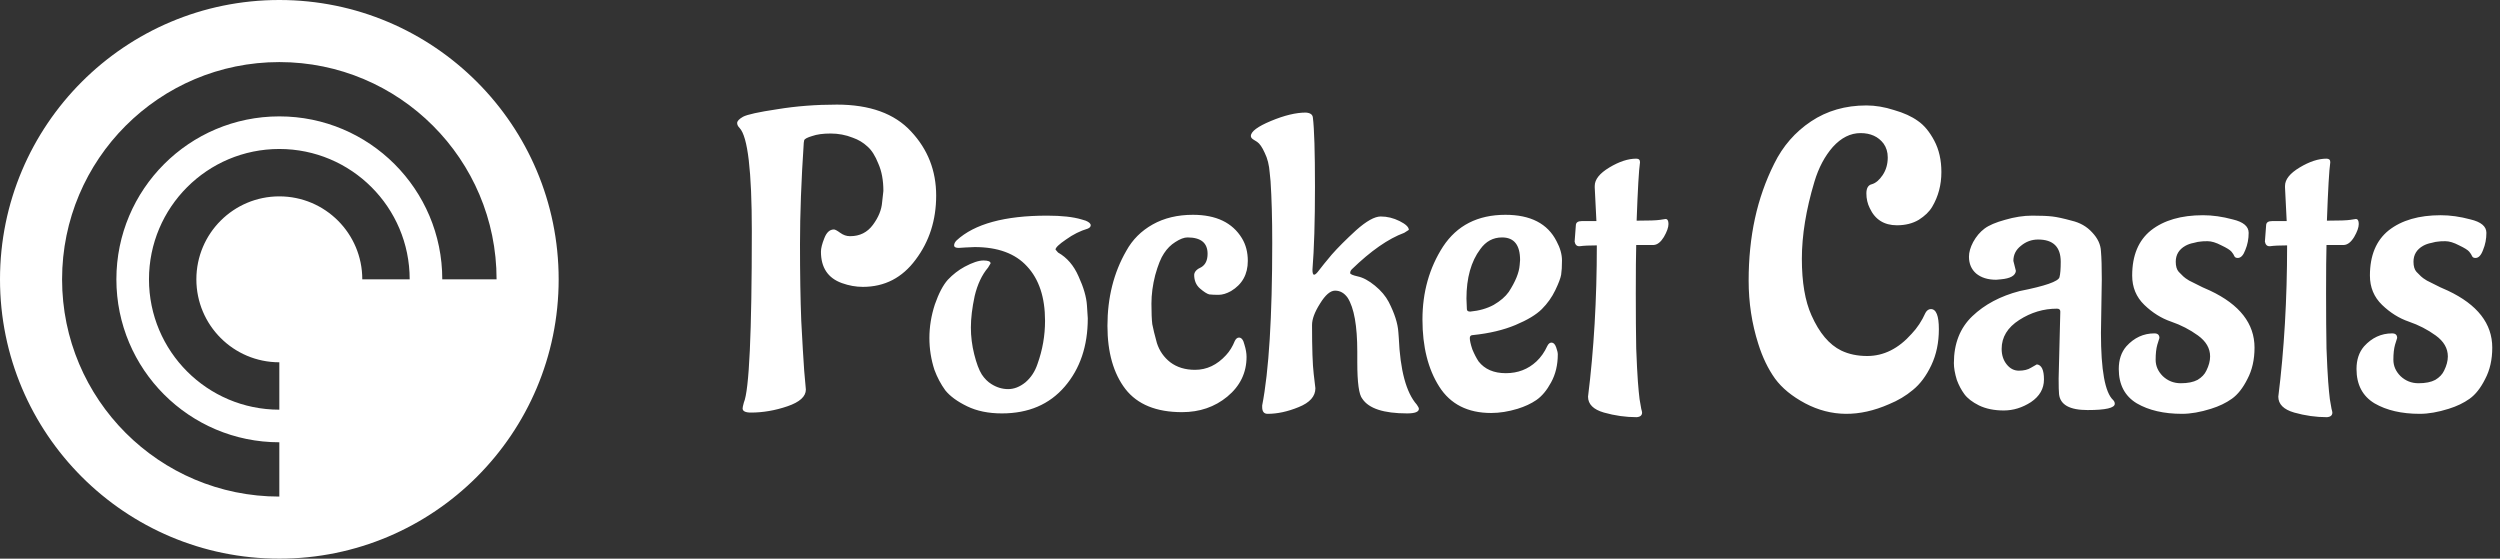 <svg width="179" height="40" viewBox="0 0 179 40" fill="none" xmlns="http://www.w3.org/2000/svg">
<rect x="0" y="0" width="179" height="40" fill="#333333" stroke="none"/>
<path d="M59.71 16.43C59.79 16.43 59.94 16.51 60.16 16.67C60.38 16.83 60.61 16.91 60.85 16.91H60.88C61.56 16.91 62.1 16.64 62.5 16.1C62.9 15.56 63.12 15.02 63.16 14.48L63.25 13.67C63.25 12.91 63.13 12.26 62.89 11.72C62.67 11.16 62.41 10.75 62.11 10.49C61.81 10.21 61.46 10 61.06 9.86C60.56 9.66 60.03 9.56 59.47 9.56C58.93 9.56 58.49 9.62 58.15 9.74C57.81 9.84 57.62 9.94 57.58 10.04L57.55 10.22C57.37 12.92 57.28 15.34 57.28 17.48C57.28 19.6 57.31 21.43 57.37 22.97C57.45 24.51 57.52 25.7 57.58 26.54C57.66 27.36 57.7 27.81 57.7 27.89C57.7 28.39 57.26 28.79 56.38 29.09C55.5 29.39 54.63 29.54 53.77 29.54C53.37 29.54 53.17 29.44 53.17 29.24C53.17 29.18 53.2 29.04 53.26 28.82C53.64 27.94 53.83 23.85 53.83 16.55C53.83 12.25 53.54 9.79 52.96 9.17C52.84 9.05 52.78 8.93 52.78 8.81C52.78 8.67 52.92 8.52 53.2 8.36C53.5 8.2 54.32 8.02 55.66 7.82C57 7.6 58.42 7.49 59.92 7.49C62.28 7.49 64.05 8.13 65.23 9.41C66.43 10.69 67.03 12.22 67.03 14C67.03 15.76 66.54 17.29 65.56 18.59C64.6 19.89 63.34 20.54 61.78 20.54C61.28 20.54 60.78 20.45 60.28 20.27C59.28 19.91 58.78 19.16 58.78 18.02C58.78 17.78 58.86 17.46 59.02 17.06C59.18 16.64 59.41 16.43 59.71 16.43ZM69.785 17.69C69.265 17.71 68.885 17.73 68.645 17.75C68.425 17.75 68.315 17.69 68.315 17.57C68.315 17.45 68.375 17.33 68.495 17.21C69.775 16.03 71.935 15.44 74.975 15.44C76.015 15.44 76.835 15.53 77.435 15.71L77.735 15.8C77.975 15.9 78.095 16.01 78.095 16.13C78.095 16.23 78.025 16.31 77.885 16.37C77.345 16.53 76.825 16.79 76.325 17.15C75.825 17.49 75.575 17.73 75.575 17.87L75.755 18.08C76.395 18.44 76.885 19.01 77.225 19.79C77.585 20.57 77.785 21.26 77.825 21.86L77.885 22.79C77.885 24.77 77.335 26.4 76.235 27.68C75.135 28.96 73.635 29.6 71.735 29.6C70.775 29.6 69.945 29.43 69.245 29.09C68.545 28.75 68.025 28.37 67.685 27.95C67.365 27.51 67.105 27.02 66.905 26.48C66.665 25.74 66.545 24.98 66.545 24.2C66.545 23.4 66.675 22.6 66.935 21.8C67.215 21 67.525 20.41 67.865 20.03C68.225 19.65 68.625 19.34 69.065 19.1C69.625 18.8 70.075 18.65 70.415 18.65C70.755 18.65 70.925 18.72 70.925 18.86L70.745 19.16C70.305 19.68 69.985 20.36 69.785 21.2C69.605 22.04 69.515 22.79 69.515 23.45C69.515 24.09 69.595 24.73 69.755 25.37C69.915 26.01 70.095 26.49 70.295 26.81C70.495 27.11 70.725 27.34 70.985 27.5C71.365 27.74 71.765 27.86 72.185 27.86C72.605 27.86 73.015 27.7 73.415 27.38C73.815 27.04 74.105 26.6 74.285 26.06C74.645 25.06 74.825 24.03 74.825 22.97C74.825 21.29 74.395 19.99 73.535 19.07C72.695 18.15 71.445 17.69 69.785 17.69ZM89.253 25.55C89.253 26.69 88.793 27.64 87.873 28.4C86.973 29.14 85.893 29.51 84.633 29.51C82.793 29.51 81.443 28.96 80.583 27.86C79.723 26.74 79.293 25.23 79.293 23.33C79.293 21.31 79.743 19.52 80.643 17.96C81.083 17.16 81.713 16.53 82.533 16.07C83.353 15.61 84.313 15.38 85.413 15.38C87.073 15.38 88.243 15.94 88.923 17.06C89.203 17.52 89.343 18.06 89.343 18.68C89.343 19.64 88.943 20.36 88.143 20.84C87.823 21.02 87.523 21.11 87.243 21.11C86.983 21.11 86.763 21.1 86.583 21.08C86.423 21.04 86.203 20.9 85.923 20.66C85.643 20.42 85.503 20.09 85.503 19.67C85.523 19.45 85.693 19.27 86.013 19.13C86.313 18.95 86.463 18.63 86.463 18.17C86.463 17.39 85.983 17 85.023 17C84.783 17 84.493 17.11 84.153 17.33C83.833 17.53 83.563 17.8 83.343 18.14C83.123 18.46 82.913 18.98 82.713 19.7C82.533 20.4 82.443 21.08 82.443 21.74C82.443 22.38 82.463 22.87 82.503 23.21C82.563 23.53 82.673 23.98 82.833 24.56C83.013 25.12 83.333 25.58 83.793 25.94C84.273 26.3 84.863 26.48 85.563 26.48C86.403 26.48 87.143 26.13 87.783 25.43C88.043 25.15 88.253 24.81 88.413 24.41C88.493 24.25 88.593 24.17 88.713 24.17C88.893 24.17 89.023 24.34 89.103 24.68C89.203 25 89.253 25.29 89.253 25.55ZM96.792 19.28C96.712 19.36 96.672 19.45 96.672 19.55C96.672 19.63 96.852 19.71 97.212 19.79C97.592 19.87 98.002 20.09 98.442 20.45C98.882 20.81 99.212 21.2 99.432 21.62C99.852 22.44 100.082 23.16 100.122 23.78L100.152 24.17C100.252 26.51 100.682 28.11 101.442 28.97C101.542 29.11 101.592 29.21 101.592 29.27C101.592 29.49 101.312 29.6 100.752 29.6C99.072 29.6 98.002 29.25 97.542 28.55C97.302 28.27 97.182 27.4 97.182 25.94V25.19C97.182 23.33 96.952 22.04 96.492 21.32C96.252 20.98 95.952 20.81 95.592 20.81C95.252 20.81 94.892 21.12 94.512 21.74C94.132 22.34 93.942 22.85 93.942 23.27C93.942 24.95 93.982 26.12 94.062 26.78C94.142 27.44 94.182 27.78 94.182 27.8C94.182 28.38 93.782 28.83 92.982 29.15C92.202 29.47 91.462 29.63 90.762 29.63C90.502 29.63 90.372 29.47 90.372 29.15V29.03C90.852 26.57 91.092 22.69 91.092 17.39C91.092 15.65 91.052 14.18 90.972 12.98L90.912 12.38C90.872 11.82 90.752 11.34 90.552 10.94C90.372 10.54 90.192 10.28 90.012 10.16L89.772 10.01C89.632 9.93 89.562 9.84 89.562 9.74C89.562 9.42 90.042 9.06 91.002 8.66C91.962 8.26 92.792 8.06 93.492 8.06C93.812 8.08 93.982 8.2 94.002 8.42C94.102 9.22 94.152 10.87 94.152 13.37C94.152 15.85 94.092 17.83 93.972 19.31C93.972 19.55 94.012 19.67 94.092 19.67C94.172 19.67 94.292 19.56 94.452 19.34C94.632 19.1 94.932 18.73 95.352 18.23C95.792 17.73 96.372 17.15 97.092 16.49C97.832 15.83 98.422 15.5 98.862 15.5C99.322 15.5 99.772 15.61 100.212 15.83C100.652 16.05 100.872 16.26 100.872 16.46L100.542 16.67C99.402 17.09 98.152 17.96 96.792 19.28ZM104.998 21.38L105.028 22.13C105.028 22.25 105.108 22.31 105.268 22.31C105.908 22.25 106.468 22.09 106.948 21.83C107.428 21.55 107.788 21.24 108.028 20.9C108.508 20.16 108.768 19.52 108.808 18.98L108.838 18.62C108.838 17.54 108.408 17 107.548 17C106.908 17 106.388 17.28 105.988 17.84C105.328 18.72 104.998 19.9 104.998 21.38ZM111.538 25.37C111.538 26.13 111.378 26.8 111.058 27.38C110.758 27.94 110.408 28.36 110.008 28.64C109.628 28.9 109.178 29.11 108.658 29.27C107.998 29.47 107.368 29.57 106.768 29.57C105.088 29.57 103.848 28.94 103.048 27.68C102.248 26.42 101.848 24.82 101.848 22.88C101.848 20.92 102.338 19.18 103.318 17.66C104.318 16.14 105.808 15.38 107.788 15.38C109.588 15.38 110.808 16.01 111.448 17.27C111.708 17.75 111.838 18.21 111.838 18.65C111.838 19.07 111.818 19.41 111.778 19.67C111.738 19.91 111.598 20.28 111.358 20.78C111.118 21.28 110.798 21.73 110.398 22.13C109.998 22.53 109.368 22.91 108.508 23.27C107.648 23.63 106.638 23.87 105.478 23.99C105.318 23.99 105.238 24.06 105.238 24.2C105.238 24.38 105.298 24.65 105.418 25.01C105.558 25.35 105.708 25.64 105.868 25.88C106.308 26.44 106.958 26.72 107.818 26.72C108.678 26.72 109.408 26.44 110.008 25.88C110.328 25.58 110.588 25.21 110.788 24.77C110.868 24.61 110.968 24.53 111.088 24.53C111.228 24.53 111.338 24.64 111.418 24.86C111.498 25.08 111.538 25.25 111.538 25.37ZM112.743 17.3L112.833 16.1C112.853 15.92 112.993 15.83 113.253 15.83H114.303L114.183 13.43V13.31C114.183 12.85 114.533 12.41 115.233 11.99C115.933 11.57 116.573 11.36 117.153 11.36C117.333 11.36 117.423 11.44 117.423 11.6V11.63C117.343 12.17 117.263 13.56 117.183 15.8C118.063 15.8 118.623 15.78 118.863 15.74C119.103 15.7 119.233 15.68 119.253 15.68C119.393 15.68 119.463 15.8 119.463 16.04C119.463 16.28 119.353 16.59 119.133 16.97C118.913 17.33 118.673 17.52 118.413 17.54H117.153C117.133 18.22 117.123 19.37 117.123 20.99C117.123 22.59 117.133 23.91 117.153 24.95C117.193 25.99 117.233 26.78 117.273 27.32C117.313 27.84 117.353 28.26 117.393 28.58C117.453 28.9 117.493 29.13 117.513 29.27C117.553 29.41 117.573 29.5 117.573 29.54C117.573 29.74 117.443 29.85 117.183 29.87C116.403 29.87 115.623 29.76 114.843 29.54C114.083 29.32 113.703 28.94 113.703 28.4C114.123 25.04 114.333 21.43 114.333 17.57C113.793 17.57 113.383 17.59 113.103 17.63H113.073C112.893 17.63 112.783 17.52 112.743 17.3ZM138.253 22.13C138.633 22.13 138.823 22.61 138.823 23.57C138.823 24.53 138.643 25.39 138.283 26.15C137.923 26.91 137.483 27.5 136.963 27.92C136.463 28.34 135.893 28.68 135.253 28.94C133.113 29.88 131.113 29.86 129.253 28.88C128.313 28.38 127.593 27.79 127.093 27.11C126.593 26.41 126.193 25.58 125.893 24.62C125.433 23.18 125.203 21.67 125.203 20.09C125.203 18.51 125.353 17.03 125.653 15.65C125.953 14.27 126.413 12.96 127.033 11.72C127.653 10.46 128.533 9.45 129.673 8.69C130.813 7.93 132.133 7.55 133.633 7.55C134.273 7.55 134.933 7.66 135.613 7.88C136.313 8.08 136.883 8.34 137.323 8.66C137.763 8.96 138.153 9.43 138.493 10.07C138.833 10.71 139.003 11.46 139.003 12.32C139.003 13.24 138.783 14.07 138.343 14.81C138.143 15.15 137.823 15.46 137.383 15.74C136.943 16 136.423 16.13 135.823 16.13C134.903 16.13 134.253 15.72 133.873 14.9C133.713 14.58 133.633 14.23 133.633 13.85C133.633 13.47 133.763 13.25 134.023 13.19C134.303 13.11 134.563 12.89 134.803 12.53C135.043 12.17 135.163 11.75 135.163 11.27C135.163 10.89 135.063 10.56 134.863 10.28C134.483 9.78 133.933 9.53 133.213 9.53C132.493 9.53 131.833 9.86 131.233 10.52C130.653 11.18 130.213 12.01 129.913 13.01C129.313 15.01 129.013 16.85 129.013 18.53C129.013 20.21 129.243 21.56 129.703 22.58C130.263 23.84 130.973 24.68 131.833 25.1C132.373 25.36 132.993 25.49 133.693 25.49C134.873 25.49 135.933 24.96 136.873 23.9C137.273 23.48 137.603 22.98 137.863 22.4C137.963 22.22 138.093 22.13 138.253 22.13ZM150.488 20L150.428 23.84C150.428 26.5 150.718 28.1 151.298 28.64C151.378 28.72 151.418 28.81 151.418 28.91C151.418 29.21 150.768 29.36 149.468 29.36C148.188 29.36 147.508 28.98 147.428 28.22C147.408 28.04 147.398 27.67 147.398 27.11L147.518 22.31C147.518 22.17 147.438 22.1 147.278 22.1C146.318 22.1 145.418 22.37 144.578 22.91C143.738 23.45 143.318 24.14 143.318 24.98C143.318 25.42 143.438 25.79 143.678 26.09C143.918 26.39 144.208 26.54 144.548 26.54C144.908 26.54 145.198 26.47 145.418 26.33C145.658 26.19 145.798 26.11 145.838 26.09C146.178 26.13 146.348 26.49 146.348 27.17C146.348 27.83 146.038 28.37 145.418 28.79C144.798 29.19 144.148 29.39 143.468 29.39C142.788 29.39 142.198 29.27 141.698 29.03C141.218 28.79 140.868 28.52 140.648 28.22C140.428 27.92 140.248 27.58 140.108 27.2C139.968 26.74 139.898 26.34 139.898 26C139.898 24.6 140.338 23.48 141.218 22.64C142.098 21.8 143.228 21.2 144.608 20.84C146.428 20.48 147.378 20.15 147.458 19.85C147.518 19.63 147.548 19.26 147.548 18.74C147.548 17.68 147.008 17.15 145.928 17.15C145.468 17.15 145.058 17.3 144.698 17.6C144.338 17.88 144.158 18.24 144.158 18.68L144.338 19.4C144.298 19.74 143.938 19.94 143.258 20L142.928 20.03C142.328 20.03 141.848 19.88 141.488 19.58C141.148 19.28 140.978 18.88 140.978 18.38C140.978 18.06 141.078 17.71 141.278 17.33C141.498 16.93 141.768 16.61 142.088 16.37C142.408 16.13 142.898 15.92 143.558 15.74C144.238 15.54 144.888 15.44 145.508 15.44C146.128 15.44 146.608 15.46 146.948 15.5C147.288 15.54 147.748 15.64 148.328 15.8C148.928 15.94 149.418 16.22 149.798 16.64C150.198 17.06 150.408 17.51 150.428 17.99C150.468 18.45 150.488 19.12 150.488 20ZM161.424 24.89C161.424 25.75 161.254 26.5 160.914 27.14C160.594 27.78 160.224 28.25 159.804 28.55C159.384 28.85 158.884 29.09 158.304 29.27C157.544 29.51 156.854 29.63 156.234 29.63C154.934 29.63 153.854 29.38 152.994 28.88C152.134 28.36 151.704 27.54 151.704 26.42C151.704 25.76 151.884 25.22 152.244 24.8C152.804 24.18 153.474 23.87 154.254 23.87C154.494 23.87 154.614 23.98 154.614 24.2C154.614 24.22 154.564 24.38 154.464 24.68C154.384 24.96 154.344 25.32 154.344 25.76C154.344 26.2 154.514 26.59 154.854 26.93C155.214 27.27 155.644 27.44 156.144 27.44C156.644 27.44 157.044 27.36 157.344 27.2C157.644 27.02 157.854 26.8 157.974 26.54C158.154 26.18 158.244 25.84 158.244 25.52C158.244 24.94 157.954 24.44 157.374 24.02C156.794 23.6 156.154 23.27 155.454 23.03C154.754 22.79 154.114 22.39 153.534 21.83C152.954 21.27 152.664 20.57 152.664 19.73C152.664 18.29 153.114 17.21 154.014 16.49C154.934 15.77 156.174 15.41 157.734 15.41C158.414 15.41 159.124 15.51 159.864 15.71C160.624 15.89 161.004 16.21 161.004 16.67C161.004 17.11 160.924 17.52 160.764 17.9C160.624 18.28 160.444 18.47 160.224 18.47C160.104 18.47 160.024 18.43 159.984 18.35C159.944 18.25 159.874 18.14 159.774 18.02C159.674 17.9 159.434 17.75 159.054 17.57C158.674 17.37 158.344 17.27 158.064 17.27C157.804 17.27 157.624 17.28 157.524 17.3C157.444 17.3 157.294 17.33 157.074 17.39C156.854 17.43 156.654 17.5 156.474 17.6C156.014 17.86 155.784 18.24 155.784 18.74C155.784 19.06 155.854 19.3 155.994 19.46C156.134 19.6 156.244 19.71 156.324 19.79C156.404 19.87 156.544 19.97 156.744 20.09C156.944 20.19 157.084 20.26 157.164 20.3C157.244 20.34 157.424 20.43 157.704 20.57C157.984 20.69 158.164 20.77 158.244 20.81C160.364 21.81 161.424 23.17 161.424 24.89ZM162.167 17.3L162.257 16.1C162.277 15.92 162.417 15.83 162.677 15.83H163.727L163.607 13.43V13.31C163.607 12.85 163.957 12.41 164.657 11.99C165.357 11.57 165.997 11.36 166.577 11.36C166.757 11.36 166.847 11.44 166.847 11.6V11.63C166.767 12.17 166.687 13.56 166.607 15.8C167.487 15.8 168.047 15.78 168.287 15.74C168.527 15.7 168.657 15.68 168.677 15.68C168.817 15.68 168.887 15.8 168.887 16.04C168.887 16.28 168.777 16.59 168.557 16.97C168.337 17.33 168.097 17.52 167.837 17.54H166.577C166.557 18.22 166.547 19.37 166.547 20.99C166.547 22.59 166.557 23.91 166.577 24.95C166.617 25.99 166.657 26.78 166.697 27.32C166.737 27.84 166.777 28.26 166.817 28.58C166.877 28.9 166.917 29.13 166.937 29.27C166.977 29.41 166.997 29.5 166.997 29.54C166.997 29.74 166.867 29.85 166.607 29.87C165.827 29.87 165.047 29.76 164.267 29.54C163.507 29.32 163.127 28.94 163.127 28.4C163.547 25.04 163.757 21.43 163.757 17.57C163.217 17.57 162.807 17.59 162.527 17.63H162.497C162.317 17.63 162.207 17.52 162.167 17.3ZM178.446 24.89C178.446 25.75 178.276 26.5 177.936 27.14C177.616 27.78 177.246 28.25 176.826 28.55C176.406 28.85 175.906 29.09 175.326 29.27C174.566 29.51 173.876 29.63 173.256 29.63C171.956 29.63 170.876 29.38 170.016 28.88C169.156 28.36 168.726 27.54 168.726 26.42C168.726 25.76 168.906 25.22 169.266 24.8C169.826 24.18 170.496 23.87 171.276 23.87C171.516 23.87 171.636 23.98 171.636 24.2C171.636 24.22 171.586 24.38 171.486 24.68C171.406 24.96 171.366 25.32 171.366 25.76C171.366 26.2 171.536 26.59 171.876 26.93C172.236 27.27 172.666 27.44 173.166 27.44C173.666 27.44 174.066 27.36 174.366 27.2C174.666 27.02 174.876 26.8 174.996 26.54C175.176 26.18 175.266 25.84 175.266 25.52C175.266 24.94 174.976 24.44 174.396 24.02C173.816 23.6 173.176 23.27 172.476 23.03C171.776 22.79 171.136 22.39 170.556 21.83C169.976 21.27 169.686 20.57 169.686 19.73C169.686 18.29 170.136 17.21 171.036 16.49C171.956 15.77 173.196 15.41 174.756 15.41C175.436 15.41 176.146 15.51 176.886 15.71C177.646 15.89 178.026 16.21 178.026 16.67C178.026 17.11 177.946 17.52 177.786 17.9C177.646 18.28 177.466 18.47 177.246 18.47C177.126 18.47 177.046 18.43 177.006 18.35C176.966 18.25 176.896 18.14 176.796 18.02C176.696 17.9 176.456 17.75 176.076 17.57C175.696 17.37 175.366 17.27 175.086 17.27C174.826 17.27 174.646 17.28 174.546 17.3C174.466 17.3 174.316 17.33 174.096 17.39C173.876 17.43 173.676 17.5 173.496 17.6C173.036 17.86 172.806 18.24 172.806 18.74C172.806 19.06 172.876 19.3 173.016 19.46C173.156 19.6 173.266 19.71 173.346 19.79C173.426 19.87 173.566 19.97 173.766 20.09C173.966 20.19 174.106 20.26 174.186 20.3C174.266 20.34 174.446 20.43 174.726 20.57C175.006 20.69 175.186 20.77 175.266 20.81C177.386 21.81 178.446 23.17 178.446 24.89Z" fill="white"/>
<g clip-path="url(#clip0_33_212)">
<path d="M20 0C8.953 0 0 8.953 0 20C0 31.047 8.953 40 20 40C31.047 40 40 31.047 40 20C40 8.953 31.047 0 20 0ZM25.94 20C25.94 16.72 23.28 14.06 20 14.06C16.72 14.06 14.06 16.718 14.06 20C14.06 23.28 16.718 25.94 20 25.94V29.333C14.845 29.333 10.667 25.155 10.667 20C10.667 14.845 14.845 10.667 20 10.667C25.155 10.667 29.333 14.845 29.333 20H25.94ZM31.667 20C31.667 13.557 26.443 8.333 20 8.333C13.557 8.333 8.333 13.557 8.333 20C8.333 26.443 13.557 31.667 20 31.667V35.555C11.408 35.555 4.445 28.59 4.445 20C4.445 11.408 11.41 4.445 20 4.445C28.592 4.445 35.555 11.41 35.555 20H31.667Z" fill="white"/>
</g>
<defs>
<clipPath id="clip0_33_212">
<rect width="40" height="40" fill="white"/>
</clipPath>
</defs>
</svg>
